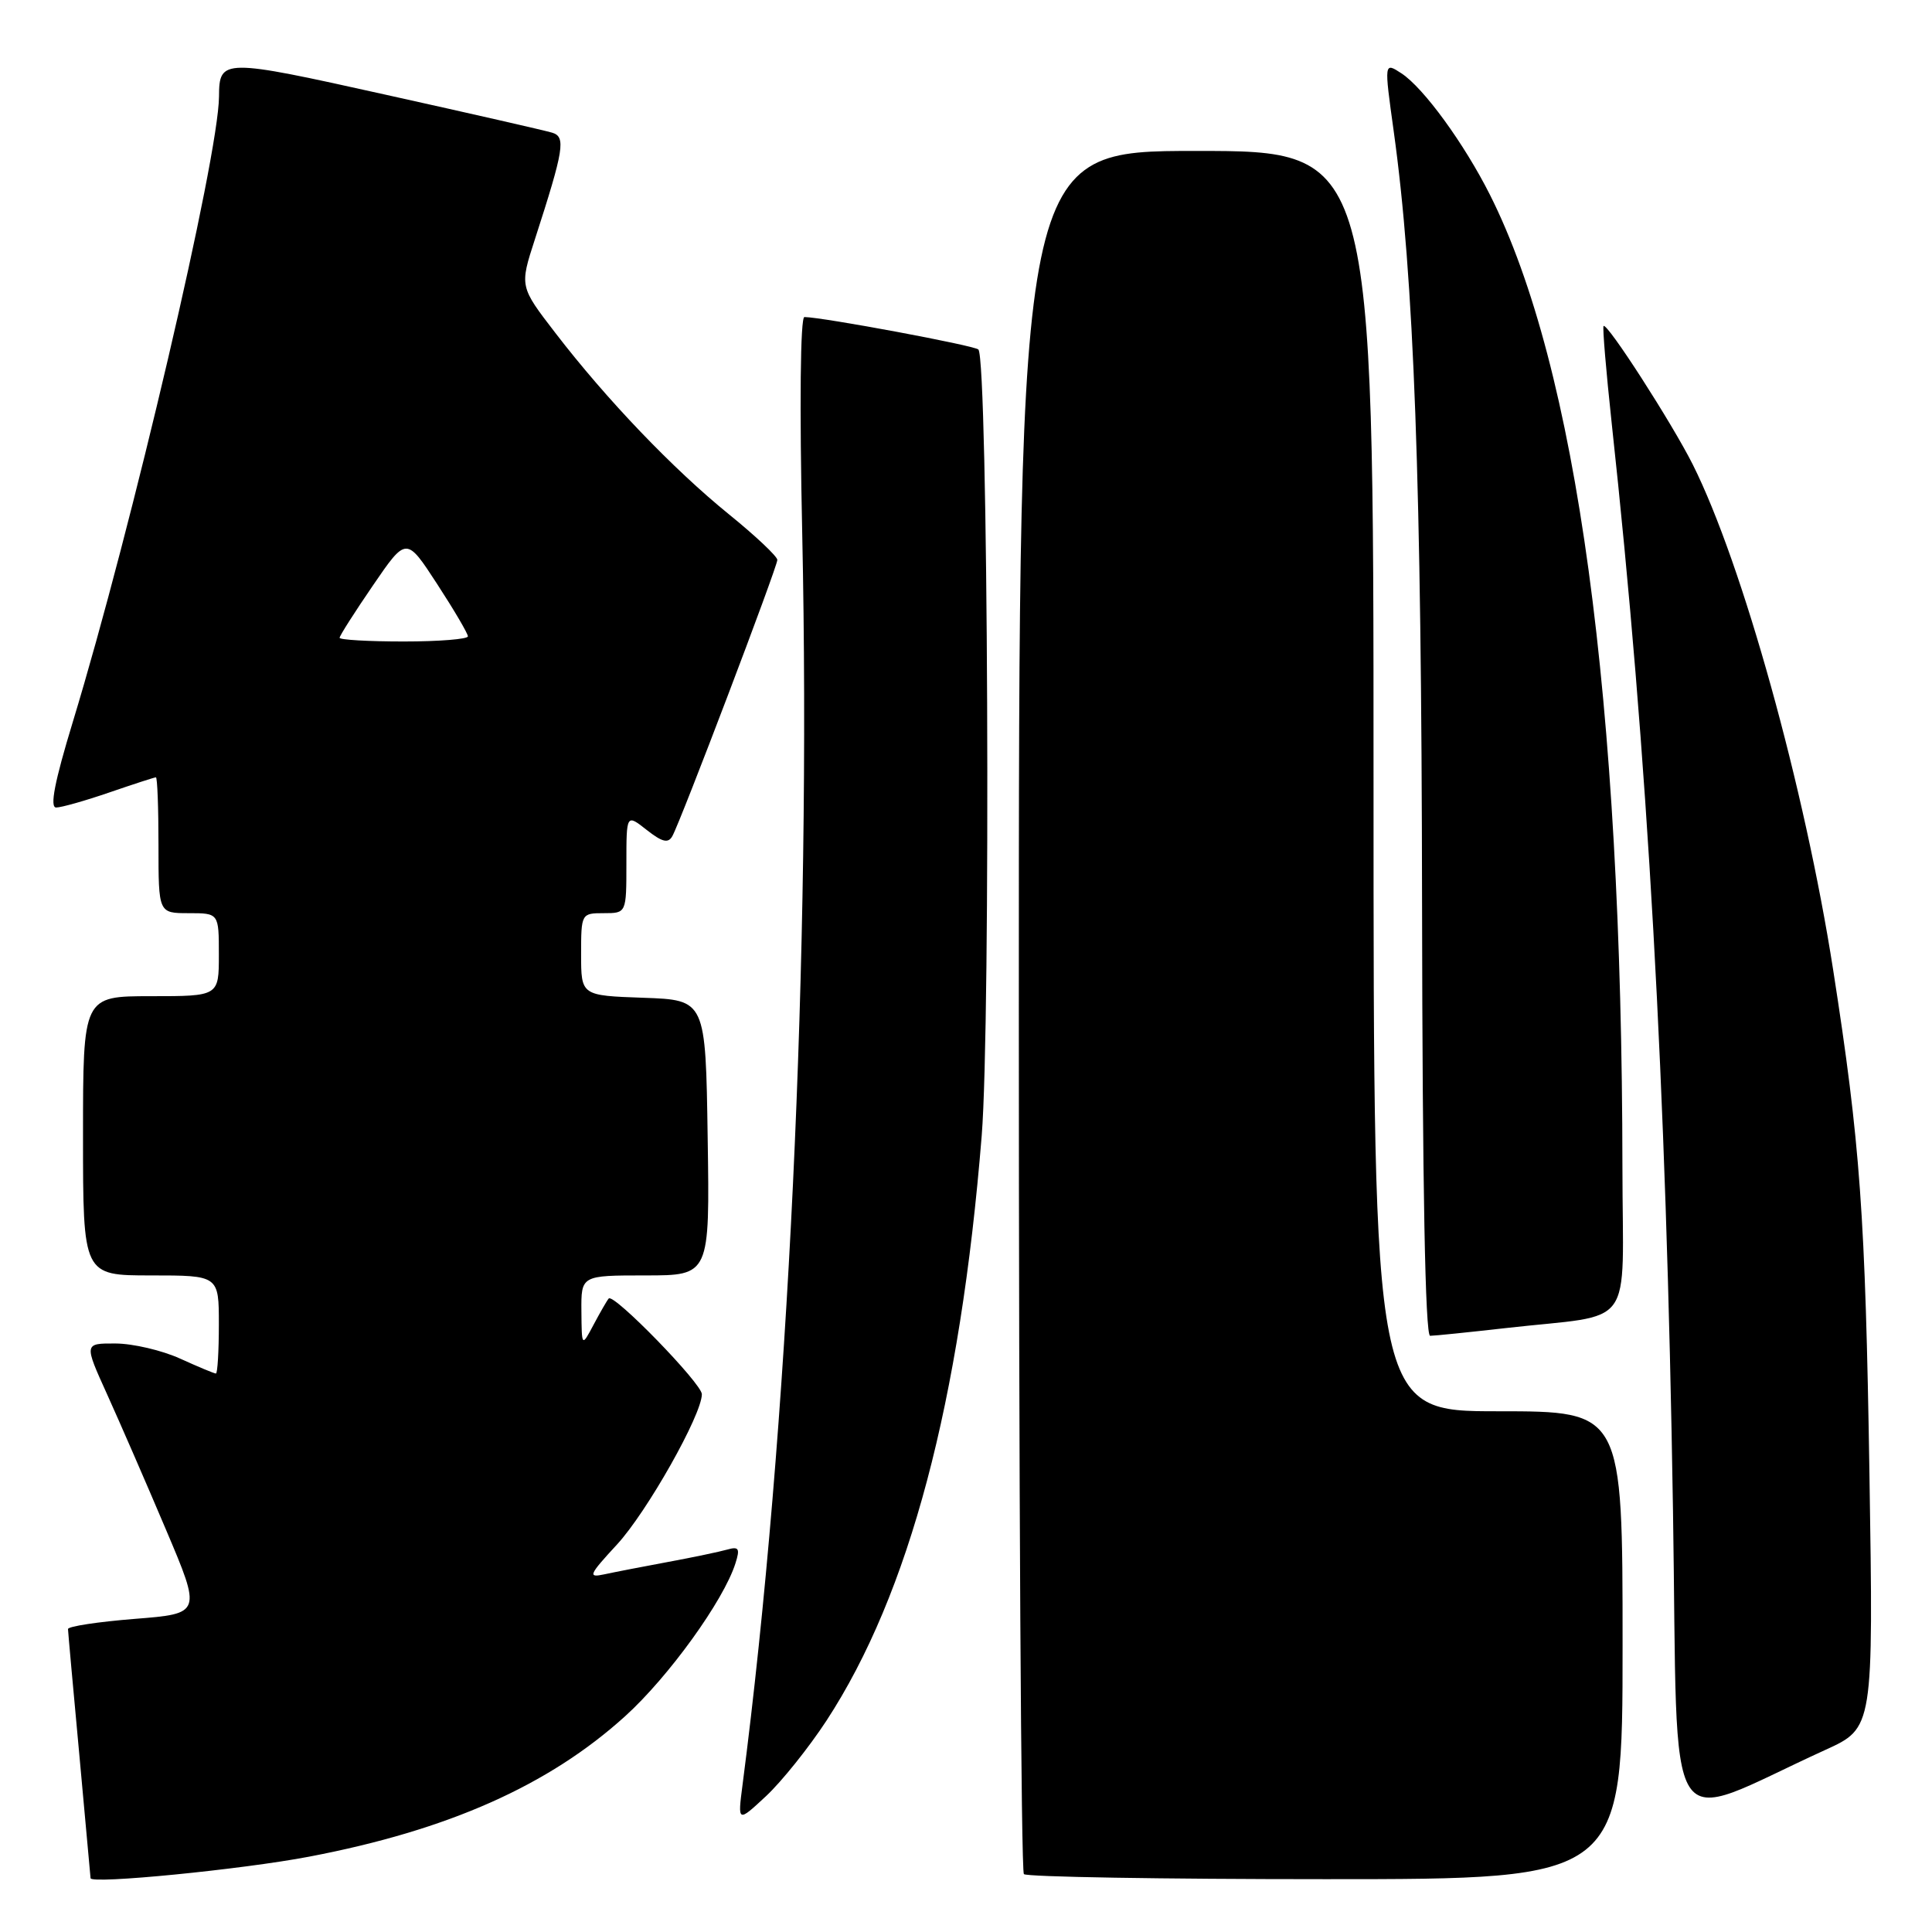 <?xml version="1.0" encoding="UTF-8" standalone="no"?>
<!DOCTYPE svg PUBLIC "-//W3C//DTD SVG 1.1//EN" "http://www.w3.org/Graphics/SVG/1.1/DTD/svg11.dtd" >
<svg xmlns="http://www.w3.org/2000/svg" xmlns:xlink="http://www.w3.org/1999/xlink" version="1.1" viewBox="0 0 256 256">
 <g >
 <path fill="currentColor"
d=" M 41.00 246.01 C 59.39 242.50 72.71 236.58 82.83 227.41 C 88.59 222.20 95.89 212.08 97.45 207.15 C 98.08 205.18 97.90 204.89 96.35 205.33 C 95.33 205.62 91.80 206.36 88.50 206.97 C 85.20 207.58 81.40 208.32 80.06 208.61 C 77.86 209.08 78.02 208.70 81.76 204.65 C 85.73 200.34 93.00 187.46 93.00 184.74 C 93.00 183.34 81.31 171.32 80.66 172.06 C 80.44 172.30 79.55 173.85 78.67 175.50 C 77.08 178.50 77.08 178.50 77.04 173.75 C 77.00 169.00 77.00 169.00 85.52 169.00 C 94.05 169.00 94.05 169.00 93.77 150.75 C 93.50 132.50 93.50 132.50 85.25 132.21 C 77.00 131.92 77.00 131.92 77.00 126.46 C 77.00 121.06 77.03 121.00 80.00 121.00 C 83.00 121.00 83.00 121.00 83.00 114.43 C 83.00 107.85 83.00 107.85 85.69 109.97 C 87.75 111.59 88.54 111.78 89.09 110.79 C 90.22 108.76 103.00 75.13 103.00 74.19 C 103.00 73.73 100.12 71.01 96.59 68.15 C 89.18 62.14 80.38 52.95 73.60 44.13 C 68.85 37.96 68.85 37.96 70.87 31.73 C 74.74 19.77 75.00 18.13 73.16 17.58 C 72.25 17.30 62.30 15.03 51.06 12.54 C 29.47 7.74 29.05 7.75 29.02 12.78 C 28.96 20.85 17.51 69.83 9.62 95.75 C 7.24 103.57 6.57 107.00 7.44 107.00 C 8.13 107.00 11.30 106.10 14.50 105.00 C 17.70 103.90 20.47 103.00 20.66 103.00 C 20.85 103.00 21.00 107.05 21.00 112.00 C 21.00 121.00 21.00 121.00 25.00 121.00 C 29.00 121.00 29.00 121.00 29.00 126.50 C 29.00 132.00 29.00 132.00 20.00 132.00 C 11.00 132.00 11.00 132.00 11.00 150.50 C 11.00 169.00 11.00 169.00 20.00 169.00 C 29.00 169.00 29.00 169.00 29.00 175.50 C 29.00 179.07 28.82 182.00 28.61 182.00 C 28.39 182.00 26.26 181.11 23.86 180.02 C 21.46 178.93 17.62 178.03 15.31 178.02 C 11.13 178.00 11.13 178.00 14.19 184.75 C 15.87 188.46 19.38 196.52 21.98 202.66 C 26.71 213.81 26.71 213.81 17.85 214.51 C 12.98 214.90 9.01 215.50 9.01 215.86 C 9.02 216.21 9.69 223.70 10.51 232.50 C 11.32 241.30 11.99 248.67 12.00 248.87 C 12.01 249.69 32.13 247.71 41.00 246.01 Z  M 215.00 218.00 C 215.00 187.00 215.00 187.00 198.50 187.00 C 182.00 187.00 182.00 187.00 182.00 103.50 C 182.00 20.00 182.00 20.00 158.50 20.00 C 135.00 20.00 135.00 20.00 135.00 133.83 C 135.00 196.44 135.30 247.97 135.67 248.33 C 136.03 248.70 154.03 249.00 175.67 249.00 C 215.00 249.00 215.00 249.00 215.00 218.00 Z  M 109.51 228.00 C 120.48 211.21 127.24 185.73 130.08 150.50 C 131.30 135.34 130.93 47.60 129.64 46.31 C 129.12 45.78 109.02 42.03 106.59 42.01 C 106.05 42.00 105.93 53.68 106.30 70.75 C 107.49 126.35 104.47 189.66 98.39 236.50 C 97.74 241.50 97.74 241.50 101.50 238.00 C 103.57 236.07 107.17 231.57 109.51 228.00 Z  M 241.87 231.87 C 248.24 228.97 248.24 228.97 247.71 195.24 C 247.17 160.88 246.49 151.53 242.90 128.50 C 239.14 104.41 230.88 74.68 224.30 61.55 C 221.53 56.04 212.95 42.71 212.48 43.20 C 212.33 43.36 212.81 49.12 213.55 56.00 C 218.35 100.19 220.78 143.37 221.68 200.14 C 222.40 245.54 220.03 241.82 241.87 231.87 Z  M 199.50 175.98 C 216.95 174.00 215.00 176.67 214.98 154.70 C 214.92 92.66 208.94 48.70 197.43 25.82 C 194.00 19.01 188.64 11.65 185.70 9.72 C 183.40 8.22 183.40 8.22 184.67 17.36 C 187.37 36.77 188.36 63.77 188.43 119.75 C 188.48 157.20 188.85 177.00 189.50 177.00 C 190.05 177.00 194.55 176.54 199.50 175.98 Z  M 45.00 84.51 C 45.00 84.24 46.99 81.12 49.42 77.57 C 53.84 71.11 53.84 71.11 57.92 77.38 C 60.16 80.82 62.00 83.95 62.00 84.32 C 62.00 84.69 58.17 85.00 53.50 85.00 C 48.83 85.00 45.00 84.78 45.00 84.51 Z "/>
</g>
</svg>